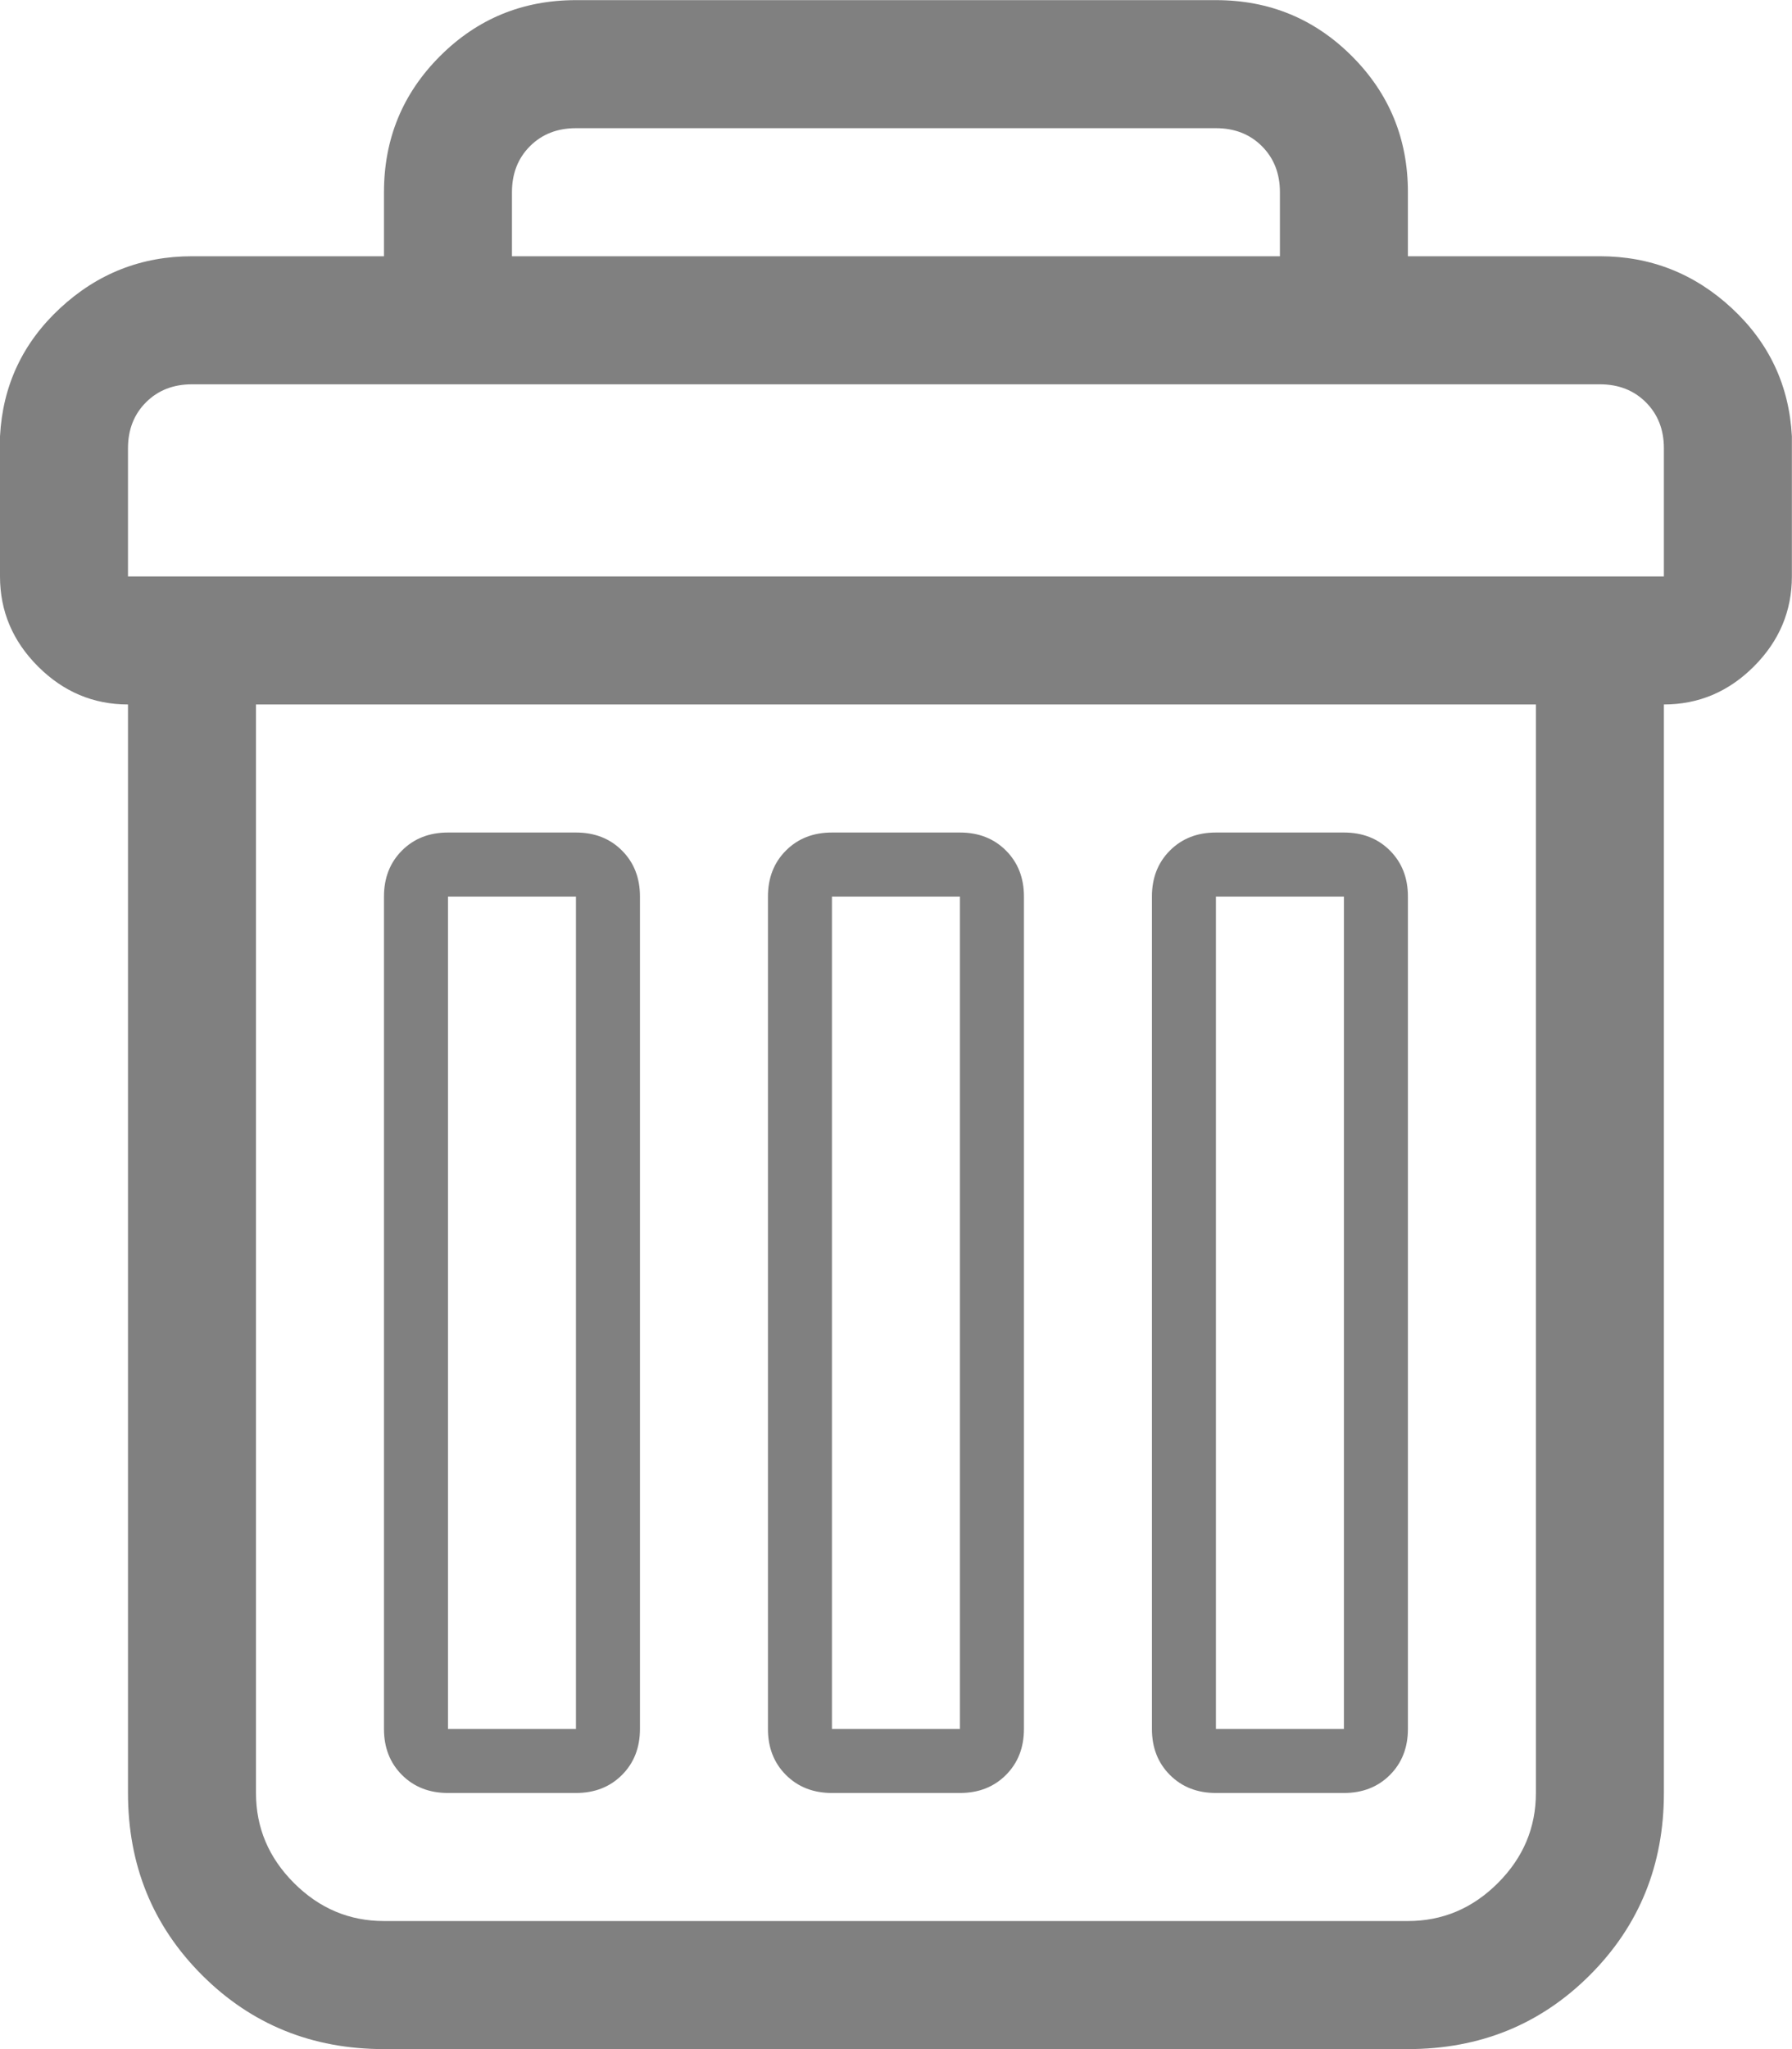 <svg fill="grey" height="1000" width="875" xmlns="http://www.w3.org/2000/svg"><path d="M0 281.296v-68.355q1.953-37.107 29.295-62.496t64.449-25.389h93.744V93.808q0-39.06 27.342-66.402T281.232.064h312.48q39.06 0 66.402 27.342t27.342 66.402v31.248H781.2q37.107 0 64.449 25.389t29.295 62.496v68.355q0 25.389-18.553 43.943t-43.943 18.553v531.216q0 52.731-36.13 88.862T687.456 1000H187.488q-52.731 0-88.862-36.13t-36.13-88.862V343.792q-25.389 0-43.943-18.553T0 281.296zm62.496 0h749.952V218.8q0-13.671-8.789-22.46t-22.46-8.789H93.743q-13.671 0-22.46 8.789t-8.789 22.46v62.496zm62.496 593.712q0 25.389 18.553 43.943t43.943 18.553h499.968q25.389 0 43.943-18.553t18.553-43.943V343.792h-624.96v531.216zm62.496-31.248V437.536q0-13.671 8.789-22.46t22.46-8.789h62.496q13.671 0 22.46 8.789t8.789 22.46V843.76q0 13.671-8.789 22.46t-22.46 8.789h-62.496q-13.671 0-22.46-8.789t-8.789-22.46zm31.248 0h62.496V437.536h-62.496V843.76zm31.248-718.704H624.96V93.808q0-13.671-8.789-22.46t-22.46-8.789h-312.48q-13.671 0-22.46 8.789t-8.789 22.46v31.248zM374.976 843.76V437.536q0-13.671 8.789-22.46t22.46-8.789h62.496q13.671 0 22.46 8.789t8.789 22.46V843.76q0 13.671-8.789 22.46t-22.46 8.789h-62.496q-13.671 0-22.46-8.789t-8.789-22.46zm31.248 0h62.496V437.536h-62.496V843.76zm156.24 0V437.536q0-13.671 8.789-22.46t22.46-8.789h62.496q13.671 0 22.46 8.789t8.789 22.46V843.76q0 13.671-8.789 22.46t-22.46 8.789h-62.496q-13.671 0-22.46-8.789t-8.789-22.46zm31.248 0h62.496V437.536h-62.496V843.76z"/></svg>